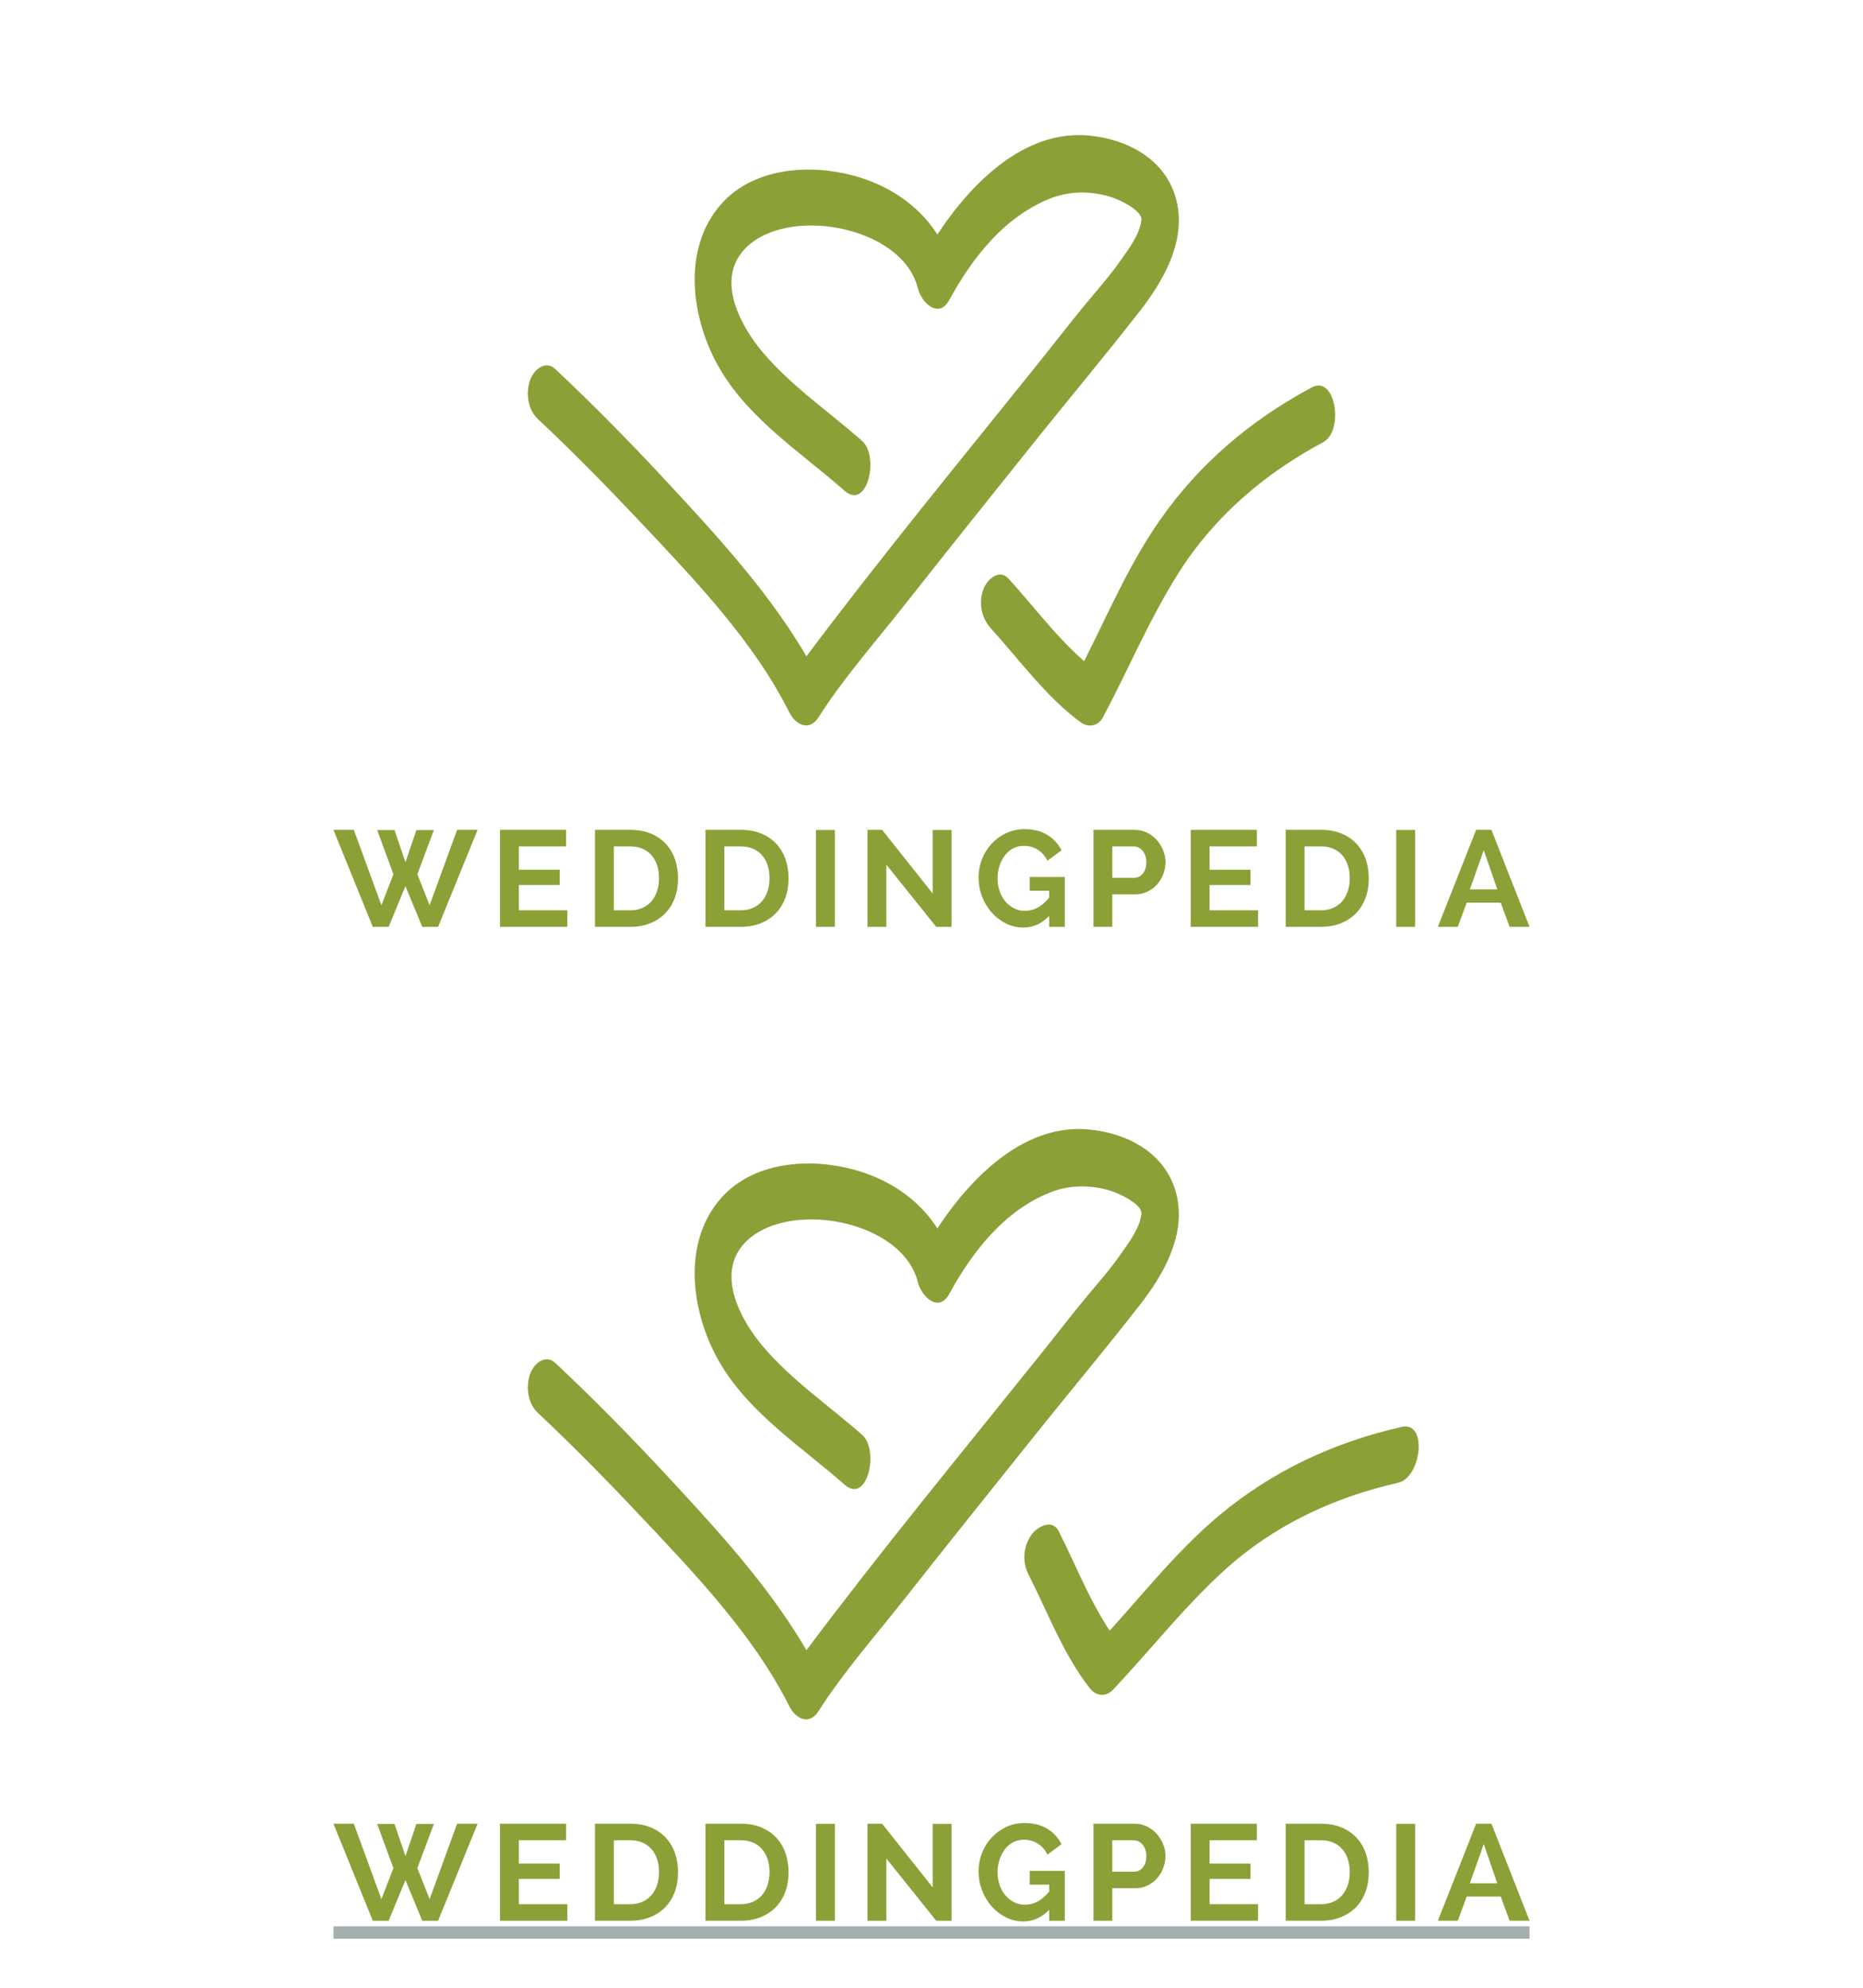 <?xml version="1.0" encoding="UTF-8" standalone="no"?>
<!-- Generator: Adobe Illustrator 16.0.0, SVG Export Plug-In . SVG Version: 6.00 Build 0)  -->

<svg
   xmlns:dc="http://purl.org/dc/elements/1.1/"
   xmlns:cc="http://creativecommons.org/ns#"
   xmlns:rdf="http://www.w3.org/1999/02/22-rdf-syntax-ns#"
   xmlns:svg="http://www.w3.org/2000/svg"
   xmlns="http://www.w3.org/2000/svg"
   xmlns:sodipodi="http://sodipodi.sourceforge.net/DTD/sodipodi-0.dtd"
   xmlns:inkscape="http://www.inkscape.org/namespaces/inkscape"
   version="1.1"
   id="Layer_1"
   x="0px"
   y="0px"
   width="150px"
   height="160px"
   viewBox="0 0 150 160"
   enable-background="new 0 0 150 160"
   xml:space="preserve"
   inkscape:version="0.48.2 r9819"
   sodipodi:docname="weddingpedia.svg"><defs
   id="defs79" /><sodipodi:namedview
   pagecolor="#ffffff"
   bordercolor="#666666"
   borderopacity="1"
   objecttolerance="10"
   gridtolerance="10"
   guidetolerance="10"
   inkscape:pageopacity="0"
   inkscape:pageshadow="2"
   inkscape:window-width="1268"
   inkscape:window-height="955"
   id="namedview77"
   showgrid="false"
   inkscape:zoom="1.475"
   inkscape:cx="-45"
   inkscape:cy="80"
   inkscape:window-x="0"
   inkscape:window-y="0"
   inkscape:window-maximized="0"
   inkscape:current-layer="g39" />
<g
   id="g3"
   style="fill:#8ba037;fill-opacity:1">
	<g
   id="g5"
   style="fill:#8ba037;fill-opacity:1">
		<path
   fill="#A4B0B0"
   d="M43.299,33.72c2.87,2.693,5.634,5.511,8.333,8.377c4.318,4.585,9.057,9.533,11.909,15.226    c0.518,1.029,1.611,1.591,2.366,0.408c1.997-3.133,4.525-5.999,6.821-8.907c3.555-4.503,7.139-8.983,10.727-13.46    c2.763-3.448,5.607-6.841,8.322-10.328c1.848-2.373,3.618-5.421,3.018-8.563c-0.671-3.506-3.868-5.271-7.176-5.565    c-5.995-0.533-10.813,5.347-13.39,10.045c0.844,0.318,1.687,0.634,2.529,0.953c-0.996-4.058-4.175-6.748-8.108-7.788    c-3.524-0.933-7.969-0.609-10.553,2.275c-3.305,3.688-2.411,9.502-0.073,13.41c2.415,4.036,6.527,6.658,9.972,9.697    c1.845,1.628,2.819-2.771,1.417-4.009c-2.686-2.37-5.698-4.403-8.024-7.162c-1.747-2.072-3.728-5.72-1.508-8.197    c3.306-3.687,12.777-1.983,14.017,3.066c0.278,1.136,1.67,2.522,2.53,0.953c1.877-3.424,4.411-6.679,8.113-8.167    c1.55-0.621,3.261-0.626,4.844-0.148c0.778,0.235,2.595,1.113,2.514,1.862c-0.128,1.174-1.002,2.305-1.652,3.237    c-0.876,1.254-1.896,2.401-2.871,3.576c-1.19,1.436-2.327,2.923-3.494,4.378c-6.406,7.989-12.935,15.905-19.076,24.105    c-0.377,0.502-0.759,1.007-1.097,1.536c0.789,0.137,1.577,0.271,2.365,0.408c-3.015-6.014-7.732-11.145-12.26-16.03    c-2.93-3.161-5.957-6.249-9.1-9.198c-0.809-0.76-1.742,0.063-2.031,0.877C42.321,31.613,42.481,32.952,43.299,33.72L43.299,33.72z    "
   id="path7"
   style="fill:#8ba037;fill-opacity:1" />
	</g>
	<g
   id="g9"
   style="fill:#8ba037;fill-opacity:1">
		<path
   fill="#A4B0B0"
   d="M79.783,50.583c2.324,2.553,4.422,5.49,7.22,7.552c0.63,0.464,1.423,0.319,1.807-0.404    c2.046-3.856,3.735-7.898,6.069-11.594c2.883-4.564,6.932-8.015,11.653-10.54c1.707-0.912,1.002-5.435-0.904-4.416    c-4.929,2.635-9.089,6.153-12.294,10.767c-2.719,3.914-4.497,8.386-6.724,12.581c0.604-0.134,1.206-0.27,1.809-0.404    c-2.797-2.061-4.896-5-7.22-7.553c-0.762-0.838-1.766,0.129-2.03,0.876C78.782,48.542,79.014,49.738,79.783,50.583L79.783,50.583z    "
   id="path11"
   style="fill:#8ba037;fill-opacity:1" />
	</g>
</g>
<g
   id="g13"
   style="fill:#8ba037;fill-opacity:1">
	<path
   fill="#A4B0B0"
   d="M30.369,66.817h1.396l0.881,2.585l0.88-2.585h1.408l-1.331,3.553l0.989,2.497l2.211-6.071h1.65l-3.179,7.81   h-1.276l-1.353-3.278l-1.354,3.278h-1.275l-3.169-7.81h1.64l2.222,6.071l0.968-2.497L30.369,66.817z"
   id="path15"
   style="fill:#8ba037;fill-opacity:1" />
	<path
   fill="#A4B0B0"
   d="M45.68,73.274v1.331h-5.423v-7.81h5.324v1.331h-3.806v1.881h3.289v1.231h-3.289v2.035H45.68z"
   id="path17"
   style="fill:#8ba037;fill-opacity:1" />
	<path
   fill="#A4B0B0"
   d="M47.903,74.605v-7.81h2.838c0.638,0,1.197,0.103,1.678,0.308c0.479,0.205,0.882,0.484,1.204,0.836   s0.564,0.765,0.726,1.237c0.162,0.474,0.242,0.978,0.242,1.513c0,0.594-0.09,1.131-0.27,1.611s-0.438,0.892-0.775,1.232   c-0.337,0.341-0.742,0.604-1.215,0.792c-0.474,0.187-1.003,0.28-1.59,0.28H47.903z M53.062,70.689c0-0.374-0.052-0.719-0.154-1.034   s-0.253-0.586-0.451-0.813s-0.441-0.403-0.731-0.528s-0.618-0.187-0.984-0.187h-1.32v5.147h1.32c0.374,0,0.706-0.066,0.995-0.198   c0.29-0.132,0.532-0.313,0.727-0.544c0.194-0.231,0.343-0.504,0.445-0.819S53.062,71.057,53.062,70.689z"
   id="path19"
   style="fill:#8ba037;fill-opacity:1" />
	<path
   fill="#A4B0B0"
   d="M56.801,74.605v-7.81h2.838c0.638,0,1.197,0.103,1.678,0.308c0.479,0.205,0.882,0.484,1.204,0.836   s0.564,0.765,0.726,1.237c0.162,0.474,0.242,0.978,0.242,1.513c0,0.594-0.09,1.131-0.27,1.611s-0.438,0.892-0.775,1.232   c-0.337,0.341-0.742,0.604-1.215,0.792c-0.474,0.187-1.003,0.28-1.59,0.28H56.801z M61.96,70.689c0-0.374-0.052-0.719-0.154-1.034   s-0.253-0.586-0.451-0.813s-0.441-0.403-0.731-0.528s-0.618-0.187-0.984-0.187h-1.32v5.147h1.32c0.374,0,0.706-0.066,0.995-0.198   c0.29-0.132,0.532-0.313,0.727-0.544c0.194-0.231,0.343-0.504,0.445-0.819S61.96,71.057,61.96,70.689z"
   id="path21"
   style="fill:#8ba037;fill-opacity:1" />
	<path
   fill="#A4B0B0"
   d="M65.7,74.605v-7.799h1.519v7.799H65.7z"
   id="path23"
   style="fill:#8ba037;fill-opacity:1" />
	<path
   fill="#A4B0B0"
   d="M71.365,69.601v5.005h-1.518v-7.81h1.177l4.07,5.126v-5.115h1.518v7.799H75.38L71.365,69.601z"
   id="path25"
   style="fill:#8ba037;fill-opacity:1" />
	<path
   fill="#A4B0B0"
   d="M84.476,73.726c-0.601,0.623-1.294,0.935-2.078,0.935c-0.499,0-0.969-0.109-1.408-0.33   c-0.439-0.22-0.823-0.515-1.149-0.885c-0.327-0.37-0.583-0.798-0.771-1.282c-0.187-0.483-0.28-0.985-0.28-1.507   c0-0.535,0.094-1.039,0.28-1.513c0.188-0.473,0.447-0.887,0.781-1.242c0.334-0.356,0.727-0.639,1.178-0.848   s0.939-0.313,1.468-0.313c0.712,0,1.32,0.154,1.826,0.462c0.506,0.309,0.888,0.723,1.144,1.243l-1.133,0.836   c-0.19-0.389-0.453-0.686-0.786-0.891c-0.334-0.205-0.702-0.309-1.105-0.309c-0.323,0-0.614,0.07-0.874,0.209   c-0.262,0.14-0.482,0.33-0.666,0.572s-0.326,0.521-0.43,0.836c-0.102,0.315-0.153,0.649-0.153,1.001   c0,0.367,0.055,0.71,0.165,1.028c0.109,0.319,0.264,0.597,0.462,0.831s0.431,0.42,0.698,0.556s0.562,0.203,0.886,0.203   c0.719,0,1.368-0.355,1.946-1.066v-0.551h-1.572v-1.11h2.827v4.015h-1.255V73.726z"
   id="path27"
   style="fill:#8ba037;fill-opacity:1" />
	<path
   fill="#A4B0B0"
   d="M88.041,74.605v-7.81h3.311c0.359,0,0.691,0.075,0.996,0.225c0.305,0.15,0.566,0.349,0.787,0.595   c0.219,0.245,0.392,0.524,0.516,0.836c0.125,0.312,0.188,0.625,0.188,0.94c0,0.33-0.059,0.65-0.176,0.962   c-0.117,0.312-0.282,0.589-0.495,0.831s-0.47,0.437-0.771,0.583s-0.631,0.22-0.989,0.22h-1.849v2.618H88.041z M89.558,70.656h1.76   c0.279,0,0.512-0.113,0.699-0.341s0.28-0.535,0.28-0.924c0-0.198-0.029-0.376-0.088-0.533c-0.059-0.158-0.136-0.292-0.231-0.402   c-0.095-0.109-0.207-0.192-0.335-0.247s-0.259-0.082-0.391-0.082h-1.694V70.656z"
   id="path29"
   style="fill:#8ba037;fill-opacity:1" />
	<path
   fill="#A4B0B0"
   d="M101.295,73.274v1.331h-5.423v-7.81h5.324v1.331H97.39v1.881h3.289v1.231H97.39v2.035H101.295z"
   id="path31"
   style="fill:#8ba037;fill-opacity:1" />
	<path
   fill="#A4B0B0"
   d="M103.517,74.605v-7.81h2.838c0.639,0,1.197,0.103,1.678,0.308s0.883,0.484,1.205,0.836   s0.564,0.765,0.726,1.237c0.161,0.474,0.242,0.978,0.242,1.513c0,0.594-0.09,1.131-0.27,1.611s-0.438,0.892-0.775,1.232   s-0.743,0.604-1.216,0.792c-0.473,0.187-1.002,0.28-1.59,0.28H103.517z M108.677,70.689c0-0.374-0.053-0.719-0.154-1.034   c-0.104-0.315-0.254-0.586-0.451-0.813c-0.198-0.228-0.441-0.403-0.731-0.528s-0.618-0.187-0.985-0.187h-1.319v5.147h1.319   c0.375,0,0.707-0.066,0.996-0.198s0.531-0.313,0.727-0.544c0.193-0.231,0.342-0.504,0.445-0.819   C108.625,71.397,108.677,71.057,108.677,70.689z"
   id="path33"
   style="fill:#8ba037;fill-opacity:1" />
	<path
   fill="#A4B0B0"
   d="M112.416,74.605v-7.799h1.519v7.799H112.416z"
   id="path35"
   style="fill:#8ba037;fill-opacity:1" />
	<path
   fill="#A4B0B0"
   d="M115.771,74.605l3.08-7.81h1.232l3.068,7.81h-1.605l-0.715-1.947h-2.74l-0.715,1.947H115.771z    M119.466,68.435l-1.121,3.157h2.211L119.466,68.435z"
   id="path37"
   style="fill:#8ba037;fill-opacity:1" />
</g>
<g
   id="g39"
   style="fill:#8ba037;fill-opacity:1">
	<g
   id="g41"
   style="fill:#8ba037;fill-opacity:1">
		<path
   fill="#A4B0B0"
   d="M43.299,113.72c2.87,2.693,5.634,5.512,8.333,8.377c4.318,4.585,9.056,9.533,11.91,15.227    c0.517,1.029,1.611,1.592,2.365,0.408c1.997-3.134,4.525-5.999,6.821-8.907c3.555-4.504,7.139-8.983,10.727-13.46    c2.764-3.448,5.607-6.842,8.322-10.328c1.848-2.373,3.617-5.421,3.018-8.562c-0.672-3.507-3.867-5.271-7.176-5.566    c-5.995-0.532-10.813,5.348-13.39,10.046c0.844,0.318,1.687,0.634,2.529,0.953c-0.996-4.058-4.175-6.748-8.108-7.789    c-3.525-0.932-7.969-0.607-10.553,2.275c-3.306,3.688-2.411,9.502-0.073,13.41c2.415,4.037,6.527,6.659,9.972,9.698    c1.844,1.627,2.819-2.771,1.417-4.01c-2.686-2.369-5.698-4.402-8.024-7.162c-1.747-2.071-3.728-5.72-1.508-8.195    c3.306-3.688,12.777-1.984,14.017,3.066c0.279,1.136,1.671,2.521,2.53,0.952c1.878-3.424,4.412-6.679,8.115-8.168    c1.549-0.621,3.26-0.626,4.843-0.147c0.778,0.235,2.595,1.112,2.514,1.862c-0.128,1.173-1.002,2.305-1.652,3.236    c-0.876,1.255-1.895,2.402-2.87,3.575c-1.191,1.437-2.328,2.924-3.495,4.378c-6.406,7.99-12.935,15.905-19.076,24.105    c-0.377,0.503-0.759,1.007-1.097,1.537c0.788,0.136,1.577,0.271,2.365,0.406c-3.015-6.014-7.731-11.146-12.26-16.03    c-2.93-3.16-5.957-6.249-9.1-9.197c-0.809-0.76-1.742,0.063-2.03,0.877C42.321,111.614,42.481,112.952,43.299,113.72    L43.299,113.72z"
   id="path43"
   style="fill:#8ba037;fill-opacity:1" />
	</g>
	<g
   id="g45"
   style="fill:#8ba037;fill-opacity:1"
   transform="matrix(0.988,0.154,-0.154,0.988,24.42,-12.949)">
		<path
   d="m 79.207,129.027 c 2.021,2.8 3.774,5.955 6.32,8.319 0.574,0.533 1.379,0.478 1.842,-0.198 2.468,-3.6 4.603,-7.426 7.339,-10.834 3.38,-4.211 7.792,-7.182 12.769,-9.157 1.799,-0.714 1.61,-5.288 -0.401,-4.49 -5.194,2.062 -9.724,5.089 -13.43,9.312 -3.143,3.582 -5.414,7.824 -8.101,11.742 0.615,-0.065 1.228,-0.133 1.843,-0.198 -2.547,-2.362 -4.3,-5.519 -6.321,-8.319 -0.662,-0.919 -1.769,-0.07 -2.116,0.642 -0.509,1.041 -0.412,2.255 0.256,3.181 l 0,0 z"
   id="path47"
   style="fill:#8ba037;fill-opacity:1"
   inkscape:connector-curvature="0" />
	</g>
</g>
<g
   id="g49"
   style="fill:#8ba037;fill-opacity:1">
	<path
   fill="#A4B0B0"
   d="M30.369,146.818h1.396l0.881,2.585l0.88-2.585h1.408l-1.331,3.553l0.989,2.497l2.211-6.071h1.65   l-3.179,7.81h-1.276l-1.353-3.278l-1.354,3.278h-1.275l-3.169-7.81h1.64l2.222,6.071l0.968-2.497L30.369,146.818z"
   id="path51"
   style="fill:#8ba037;fill-opacity:1" />
	<path
   fill="#A4B0B0"
   d="M45.68,153.275v1.331h-5.423v-7.81h5.324v1.331h-3.806v1.881h3.289v1.231h-3.289v2.035H45.68z"
   id="path53"
   style="fill:#8ba037;fill-opacity:1" />
	<path
   fill="#A4B0B0"
   d="M47.903,154.606v-7.81h2.838c0.638,0,1.197,0.103,1.678,0.308c0.479,0.205,0.882,0.484,1.204,0.836   s0.564,0.765,0.726,1.237c0.162,0.474,0.242,0.978,0.242,1.513c0,0.594-0.09,1.131-0.27,1.611s-0.438,0.892-0.775,1.232   c-0.337,0.341-0.742,0.604-1.215,0.792c-0.474,0.187-1.003,0.28-1.59,0.28H47.903z M53.062,150.69c0-0.374-0.052-0.719-0.154-1.034   s-0.253-0.586-0.451-0.813s-0.441-0.403-0.731-0.528s-0.618-0.187-0.984-0.187h-1.32v5.147h1.32c0.374,0,0.706-0.066,0.995-0.198   c0.29-0.132,0.532-0.313,0.727-0.544c0.194-0.231,0.343-0.504,0.445-0.819S53.062,151.057,53.062,150.69z"
   id="path55"
   style="fill:#8ba037;fill-opacity:1" />
	<path
   fill="#A4B0B0"
   d="M56.801,154.606v-7.81h2.838c0.638,0,1.197,0.103,1.678,0.308c0.479,0.205,0.882,0.484,1.204,0.836   s0.564,0.765,0.726,1.237c0.162,0.474,0.242,0.978,0.242,1.513c0,0.594-0.09,1.131-0.27,1.611s-0.438,0.892-0.775,1.232   c-0.337,0.341-0.742,0.604-1.215,0.792c-0.474,0.187-1.003,0.28-1.59,0.28H56.801z M61.96,150.69c0-0.374-0.052-0.719-0.154-1.034   s-0.253-0.586-0.451-0.813s-0.441-0.403-0.731-0.528s-0.618-0.187-0.984-0.187h-1.32v5.147h1.32c0.374,0,0.706-0.066,0.995-0.198   c0.29-0.132,0.532-0.313,0.727-0.544c0.194-0.231,0.343-0.504,0.445-0.819S61.96,151.057,61.96,150.69z"
   id="path57"
   style="fill:#8ba037;fill-opacity:1" />
	<path
   fill="#A4B0B0"
   d="M65.7,154.606v-7.799h1.519v7.799H65.7z"
   id="path59"
   style="fill:#8ba037;fill-opacity:1" />
	<path
   fill="#A4B0B0"
   d="M71.365,149.601v5.005h-1.518v-7.81h1.177l4.07,5.126v-5.115h1.518v7.799H75.38L71.365,149.601z"
   id="path61"
   style="fill:#8ba037;fill-opacity:1" />
	<path
   fill="#A4B0B0"
   d="M84.476,153.726c-0.601,0.623-1.294,0.935-2.078,0.935c-0.499,0-0.969-0.109-1.408-0.33   c-0.439-0.22-0.823-0.515-1.149-0.885c-0.327-0.37-0.583-0.798-0.771-1.282c-0.187-0.483-0.28-0.985-0.28-1.507   c0-0.535,0.094-1.039,0.28-1.513c0.188-0.473,0.447-0.887,0.781-1.242c0.334-0.356,0.727-0.639,1.178-0.848   s0.939-0.313,1.468-0.313c0.712,0,1.32,0.154,1.826,0.462c0.506,0.309,0.888,0.723,1.144,1.243l-1.133,0.836   c-0.19-0.389-0.453-0.686-0.786-0.891c-0.334-0.205-0.702-0.309-1.105-0.309c-0.323,0-0.614,0.07-0.874,0.209   c-0.262,0.14-0.482,0.33-0.666,0.572s-0.326,0.521-0.43,0.836c-0.102,0.315-0.153,0.649-0.153,1.001   c0,0.367,0.055,0.71,0.165,1.028c0.109,0.319,0.264,0.597,0.462,0.831s0.431,0.42,0.698,0.556s0.562,0.203,0.886,0.203   c0.719,0,1.368-0.355,1.946-1.066v-0.551h-1.572v-1.11h2.827v4.015h-1.255V153.726z"
   id="path63"
   style="fill:#8ba037;fill-opacity:1" />
	<path
   fill="#A4B0B0"
   d="M88.041,154.606v-7.81h3.311c0.359,0,0.691,0.075,0.996,0.225c0.305,0.15,0.566,0.349,0.787,0.595   c0.219,0.245,0.392,0.524,0.516,0.836c0.125,0.312,0.188,0.625,0.188,0.94c0,0.33-0.059,0.65-0.176,0.962   c-0.117,0.312-0.282,0.589-0.495,0.831s-0.47,0.437-0.771,0.583s-0.631,0.22-0.989,0.22h-1.849v2.618H88.041z M89.558,150.657h1.76   c0.279,0,0.512-0.113,0.699-0.341s0.28-0.535,0.28-0.924c0-0.198-0.029-0.376-0.088-0.533c-0.059-0.158-0.136-0.292-0.231-0.402   c-0.095-0.109-0.207-0.192-0.335-0.247s-0.259-0.082-0.391-0.082h-1.694V150.657z"
   id="path65"
   style="fill:#8ba037;fill-opacity:1" />
	<path
   fill="#A4B0B0"
   d="M101.295,153.275v1.331h-5.423v-7.81h5.324v1.331H97.39v1.881h3.289v1.231H97.39v2.035H101.295z"
   id="path67"
   style="fill:#8ba037;fill-opacity:1" />
	<path
   fill="#A4B0B0"
   d="M103.517,154.606v-7.81h2.838c0.639,0,1.197,0.103,1.678,0.308s0.883,0.484,1.205,0.836   s0.564,0.765,0.726,1.237c0.161,0.474,0.242,0.978,0.242,1.513c0,0.594-0.09,1.131-0.27,1.611s-0.438,0.892-0.775,1.232   s-0.743,0.604-1.216,0.792c-0.473,0.187-1.002,0.28-1.59,0.28H103.517z M108.677,150.69c0-0.374-0.053-0.719-0.154-1.034   c-0.104-0.315-0.254-0.586-0.451-0.813c-0.198-0.228-0.441-0.403-0.731-0.528s-0.618-0.187-0.985-0.187h-1.319v5.147h1.319   c0.375,0,0.707-0.066,0.996-0.198s0.531-0.313,0.727-0.544c0.193-0.231,0.342-0.504,0.445-0.819   C108.625,151.398,108.677,151.057,108.677,150.69z"
   id="path69"
   style="fill:#8ba037;fill-opacity:1" />
	<path
   fill="#A4B0B0"
   d="M112.416,154.606v-7.799h1.519v7.799H112.416z"
   id="path71"
   style="fill:#8ba037;fill-opacity:1" />
	<path
   fill="#A4B0B0"
   d="M115.771,154.606l3.08-7.81h1.232l3.068,7.81h-1.605l-0.715-1.947h-2.74l-0.715,1.947H115.771z    M119.466,148.435l-1.121,3.157h2.211L119.466,148.435z"
   id="path73"
   style="fill:#8ba037;fill-opacity:1" />
</g>
<line
   fill="none"
   stroke="#A4B0B0"
   stroke-miterlimit="10"
   x1="26.848"
   y1="155.555"
   x2="123.152"
   y2="155.555"
   id="line75"
   style="fill:#8ba037;fill-opacity:1" />
</svg>